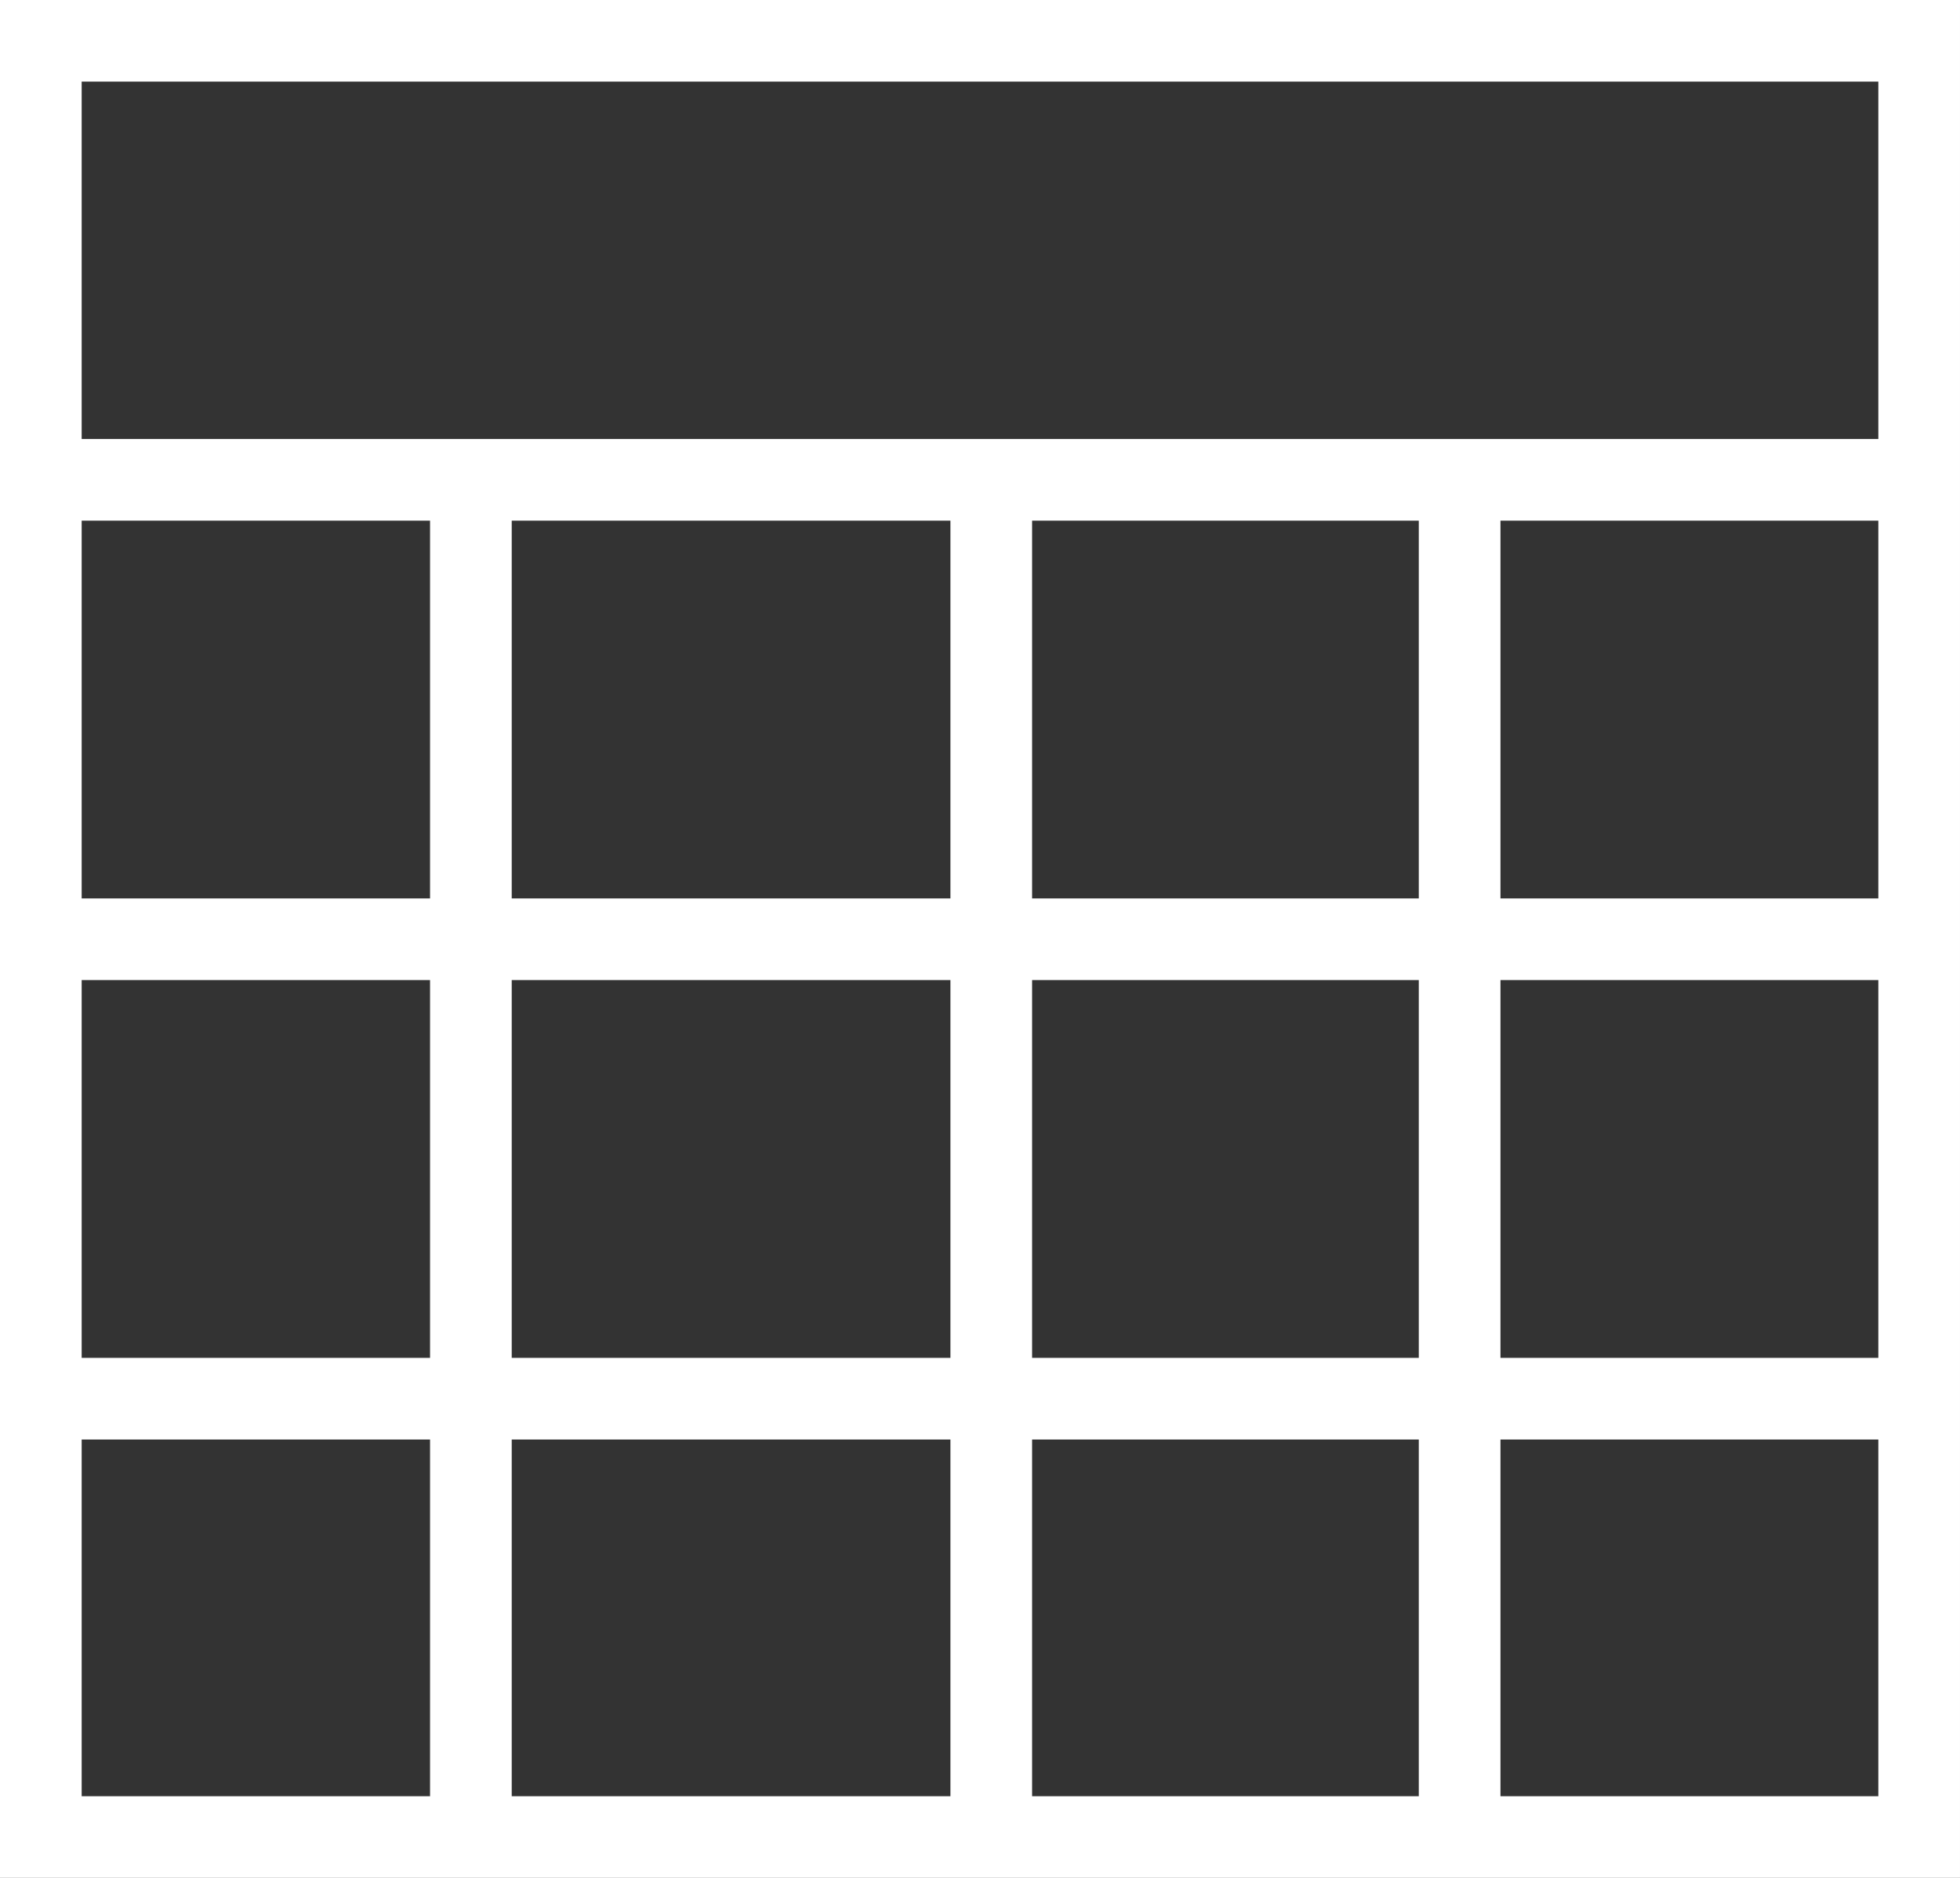 <svg xmlns="http://www.w3.org/2000/svg" width="24" height="23" viewBox="0 0 24 23"><rect x="0" y="0" width="24" height="23" fill="#333333" stroke="none"/><g transform="translate(-1350.411 -133.101)"><g transform="translate(1350.411 133.101)" fill="none" stroke="#fff" stroke-width="1"><rect width="24" height="23" stroke="none"/><rect x="0.5" y="0.5" width="23" height="22" fill="none"/></g><line x2="23.51" transform="translate(1350.475 138.978)" fill="none" stroke="#fff" stroke-width="1"/><line x2="23.51" transform="translate(1350.475 144.605)" fill="none" stroke="#fff" stroke-width="1"/><line x2="23.51" transform="translate(1350.475 150.232)" fill="none" stroke="#fff" stroke-width="1"/><line y1="16.88" transform="translate(1356.177 138.978)" fill="none" stroke="#fff" stroke-width="1"/><line y1="16.88" transform="translate(1362.549 138.978)" fill="none" stroke="#fff" stroke-width="1"/><line y1="16.88" transform="translate(1368.284 138.978)" fill="none" stroke="#fff" stroke-width="1"/></g></svg>